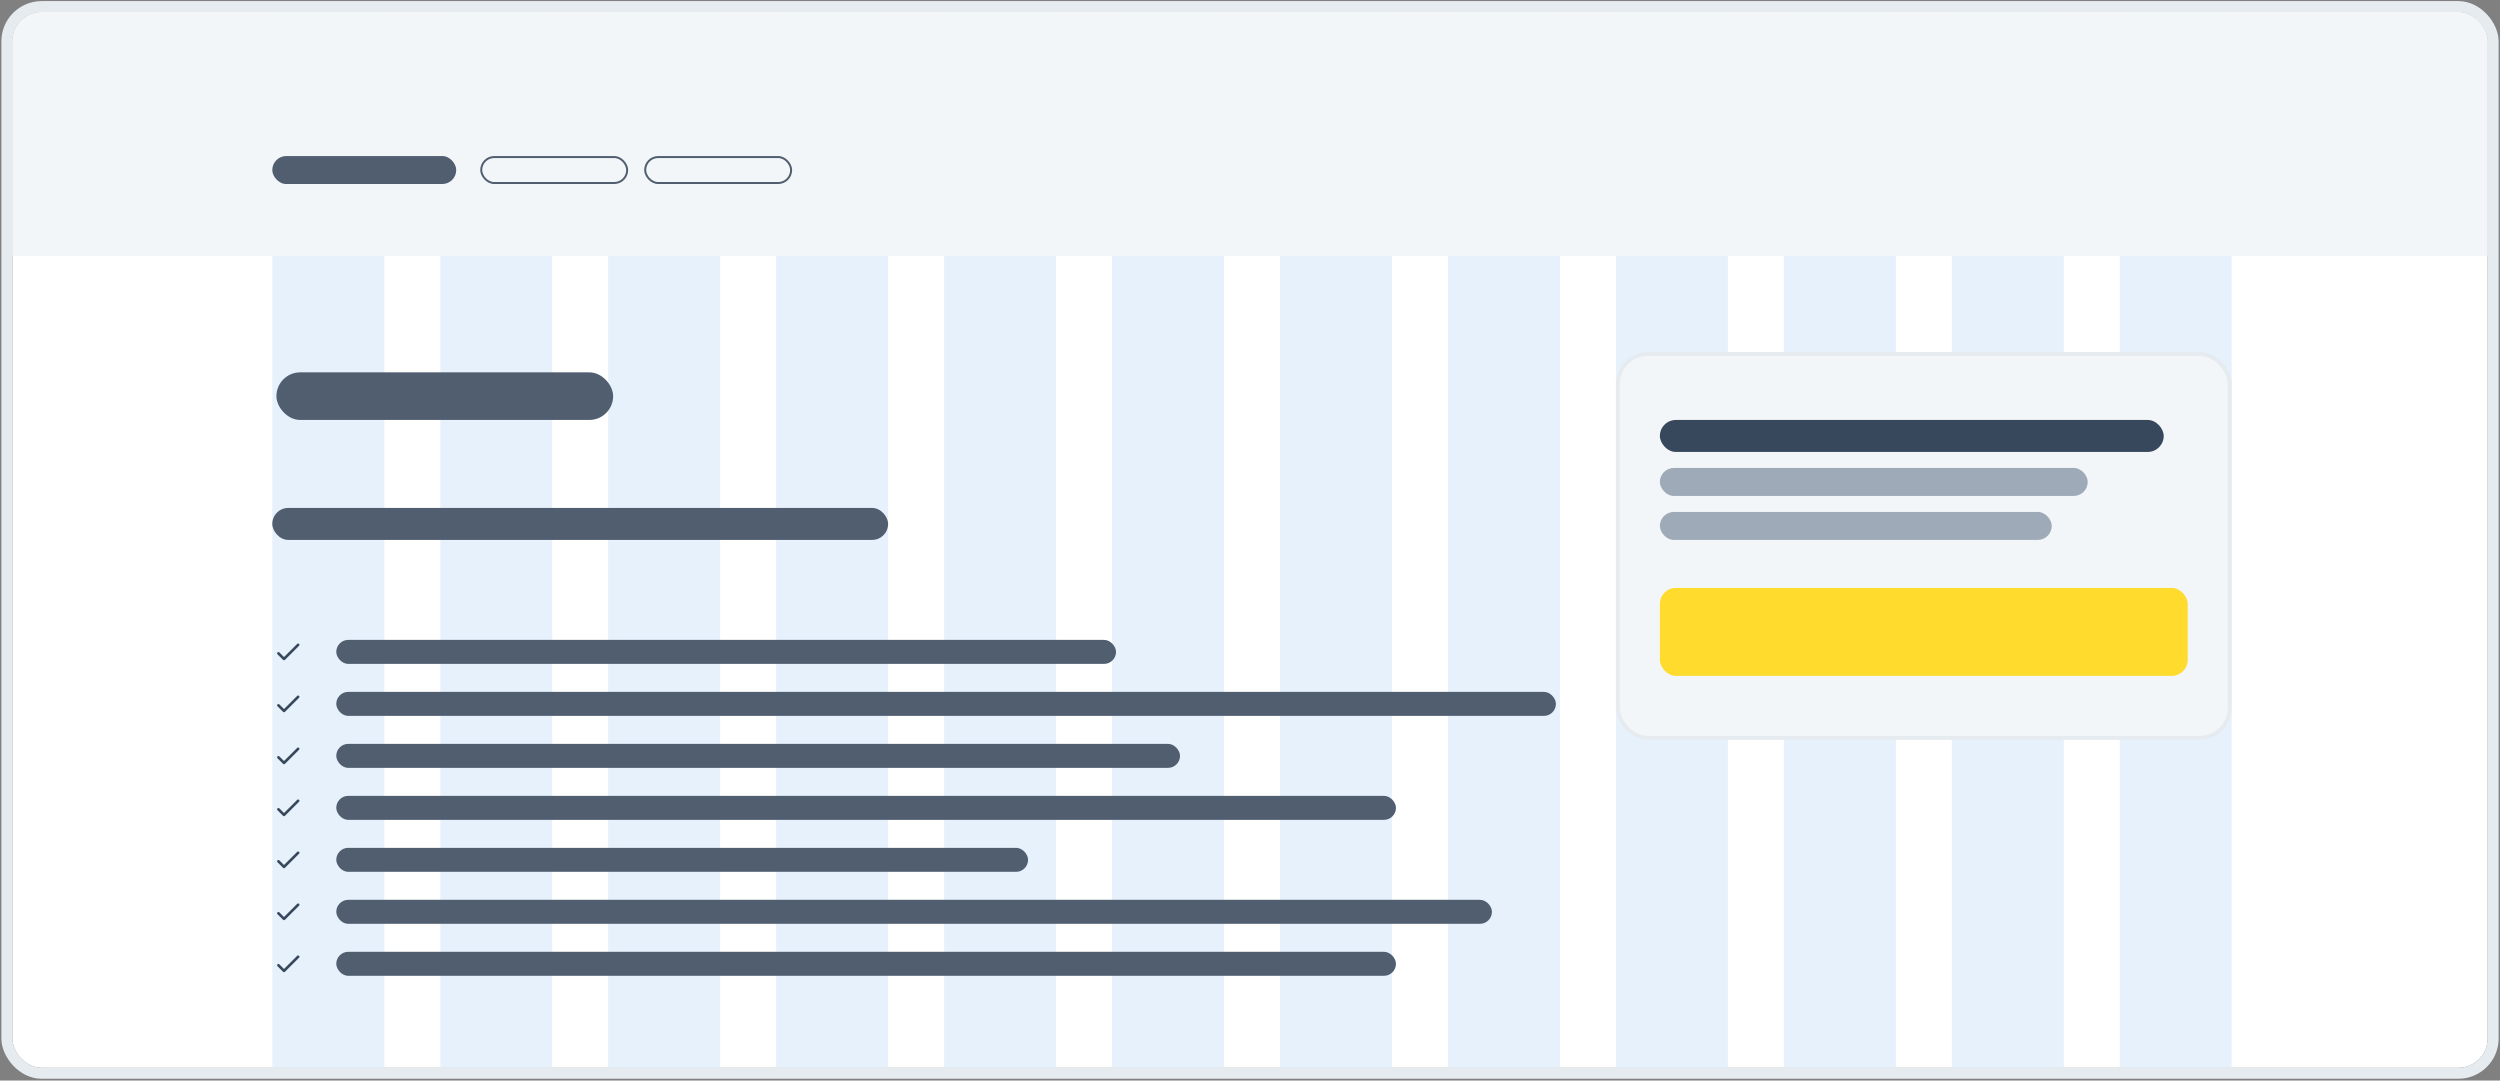 <svg width="708" height="306" viewBox="0 0 708 306" fill="none" xmlns="http://www.w3.org/2000/svg">
<rect x="0" y="0" width="708" height="306" fill="#808080" stroke="none"/>
<g clip-path="url(#clip0_5542_1399)">
<rect x="3.5" y="3.42" width="701" height="298.973" fill="white"/>
<rect x="77.113" y="3.421" width="31.709" height="298.973" fill="#DCECFB" fill-opacity="0.7"/>
<rect x="124.677" y="3.421" width="31.709" height="298.973" fill="#DCECFB" fill-opacity="0.7"/>
<rect x="172.237" y="3.421" width="31.709" height="298.973" fill="#DCECFB" fill-opacity="0.7"/>
<rect x="219.805" y="3.421" width="31.709" height="298.973" fill="#DCECFB" fill-opacity="0.7"/>
<rect x="267.369" y="3.421" width="31.709" height="298.973" fill="#DCECFB" fill-opacity="0.7"/>
<rect x="314.933" y="3.421" width="31.709" height="298.973" fill="#DCECFB" fill-opacity="0.7"/>
<rect x="362.494" y="3.421" width="31.709" height="298.973" fill="#DCECFB" fill-opacity="0.7"/>
<rect x="410.058" y="3.421" width="31.709" height="298.973" fill="#DCECFB" fill-opacity="0.7"/>
<rect x="457.622" y="3.421" width="31.709" height="298.973" fill="#DCECFB" fill-opacity="0.7"/>
<rect x="505.19" y="3.421" width="31.709" height="298.973" fill="#DCECFB" fill-opacity="0.7"/>
<rect x="552.75" y="3.421" width="31.709" height="298.973" fill="#DCECFB" fill-opacity="0.7"/>
<rect x="600.314" y="3.421" width="31.709" height="298.973" fill="#DCECFB" fill-opacity="0.7"/>
<rect x="458.182" y="100.247" width="173.268" height="108.717" rx="8.494" fill="#F3F6F9" stroke="#E6EBF0" stroke-width="1.132"/>
<rect width="149.486" height="72.478" transform="translate(470.074 118.933)" fill="#F3F6F9"/>
<rect x="470.074" y="118.933" width="142.691" height="9.06" rx="4.53" fill="#38485C"/>
<rect x="470.074" y="132.522" width="121.174" height="7.927" rx="3.964" fill="#9EAAB8"/>
<rect x="470.074" y="144.98" width="110.982" height="7.927" rx="3.964" fill="#9EAAB8"/>
<rect x="470.074" y="166.497" width="149.486" height="24.914" rx="4.53" fill="#FFDB2E"/>
<rect x="3.5" y="3.42" width="701" height="69.081" fill="#F3F6F9"/>
<rect x="77.111" y="44.19" width="52.094" height="7.927" rx="3.964" fill="#505E70"/>
<rect x="78.28" y="105.452" width="95.361" height="13.475" rx="6.737" fill="#505E70"/>
<rect x="77.111" y="143.847" width="174.401" height="9.06" rx="4.53" fill="#505E70"/>
<rect x="136.282" y="44.473" width="41.335" height="7.361" rx="3.681" stroke="#505E70" stroke-width="0.566"/>
<rect x="182.716" y="44.473" width="41.335" height="7.361" rx="3.681" stroke="#505E70" stroke-width="0.566"/>
<path d="M80.431 186.079L79.121 184.769C78.974 184.622 78.736 184.622 78.589 184.769C78.442 184.916 78.442 185.154 78.589 185.301L80.167 186.879C80.314 187.026 80.552 187.026 80.699 186.879L84.693 182.885C84.84 182.738 84.84 182.5 84.693 182.353C84.546 182.206 84.308 182.206 84.161 182.353L80.431 186.079Z" fill="#38485C"/>
<rect x="95.231" y="181.219" width="220.832" height="6.795" rx="3.397" fill="#505E70"/>
<path d="M80.431 200.801L79.121 199.491C78.974 199.344 78.736 199.344 78.589 199.491C78.442 199.638 78.442 199.876 78.589 200.023L80.167 201.601C80.314 201.748 80.552 201.748 80.699 201.601L84.693 197.607C84.84 197.46 84.84 197.222 84.693 197.075C84.546 196.928 84.308 196.928 84.161 197.075L80.431 200.801Z" fill="#38485C"/>
<rect x="95.231" y="195.941" width="345.404" height="6.795" rx="3.397" fill="#505E70"/>
<path d="M80.431 215.523L79.121 214.213C78.974 214.066 78.736 214.066 78.589 214.213C78.442 214.36 78.442 214.598 78.589 214.746L80.167 216.323C80.314 216.471 80.552 216.471 80.699 216.323L84.693 212.33C84.84 212.182 84.84 211.945 84.693 211.797C84.546 211.65 84.308 211.65 84.161 211.797L80.431 215.523Z" fill="#38485C"/>
<rect x="95.231" y="210.663" width="238.952" height="6.795" rx="3.397" fill="#505E70"/>
<path d="M80.431 230.245L79.121 228.935C78.974 228.788 78.736 228.788 78.589 228.935C78.442 229.083 78.442 229.32 78.589 229.468L80.167 231.046C80.314 231.193 80.552 231.193 80.699 231.046L84.693 227.052C84.84 226.904 84.84 226.667 84.693 226.519C84.546 226.372 84.308 226.372 84.161 226.519L80.431 230.245Z" fill="#38485C"/>
<rect x="95.231" y="225.385" width="300.105" height="6.795" rx="3.397" fill="#505E70"/>
<path d="M80.431 244.967L79.121 243.658C78.974 243.51 78.736 243.51 78.589 243.658C78.442 243.805 78.442 244.043 78.589 244.19L80.167 245.768C80.314 245.915 80.552 245.915 80.699 245.768L84.693 241.774C84.84 241.627 84.84 241.389 84.693 241.242C84.546 241.094 84.308 241.094 84.161 241.242L80.431 244.967Z" fill="#38485C"/>
<rect x="95.231" y="240.107" width="195.918" height="6.795" rx="3.397" fill="#505E70"/>
<path d="M80.431 259.69L79.121 258.38C78.974 258.232 78.736 258.232 78.589 258.38C78.442 258.527 78.442 258.765 78.589 258.912L80.167 260.49C80.314 260.637 80.552 260.637 80.699 260.49L84.693 256.496C84.84 256.349 84.84 256.111 84.693 255.964C84.546 255.816 84.308 255.816 84.161 255.964L80.431 259.69Z" fill="#38485C"/>
<rect x="95.231" y="254.829" width="327.284" height="6.795" rx="3.397" fill="#505E70"/>
<path d="M80.431 274.412L79.121 273.102C78.974 272.955 78.736 272.955 78.589 273.102C78.442 273.249 78.442 273.487 78.589 273.634L80.167 275.212C80.314 275.359 80.552 275.359 80.699 275.212L84.693 271.218C84.84 271.071 84.84 270.833 84.693 270.686C84.546 270.539 84.308 270.539 84.161 270.686L80.431 274.412Z" fill="#38485C"/>
<rect x="95.231" y="269.551" width="300.105" height="6.795" rx="3.397" fill="#505E70"/>
</g>
<rect x="1.945" y="1.866" width="704.11" height="302.082" rx="9.847" stroke="#E6EBF0" stroke-width="3.11"/>
<defs>
<clipPath id="clip0_5542_1399">
<rect x="3.5" y="3.42" width="701" height="298.973" rx="8.292" fill="white"/>
</clipPath>
</defs>
</svg>
